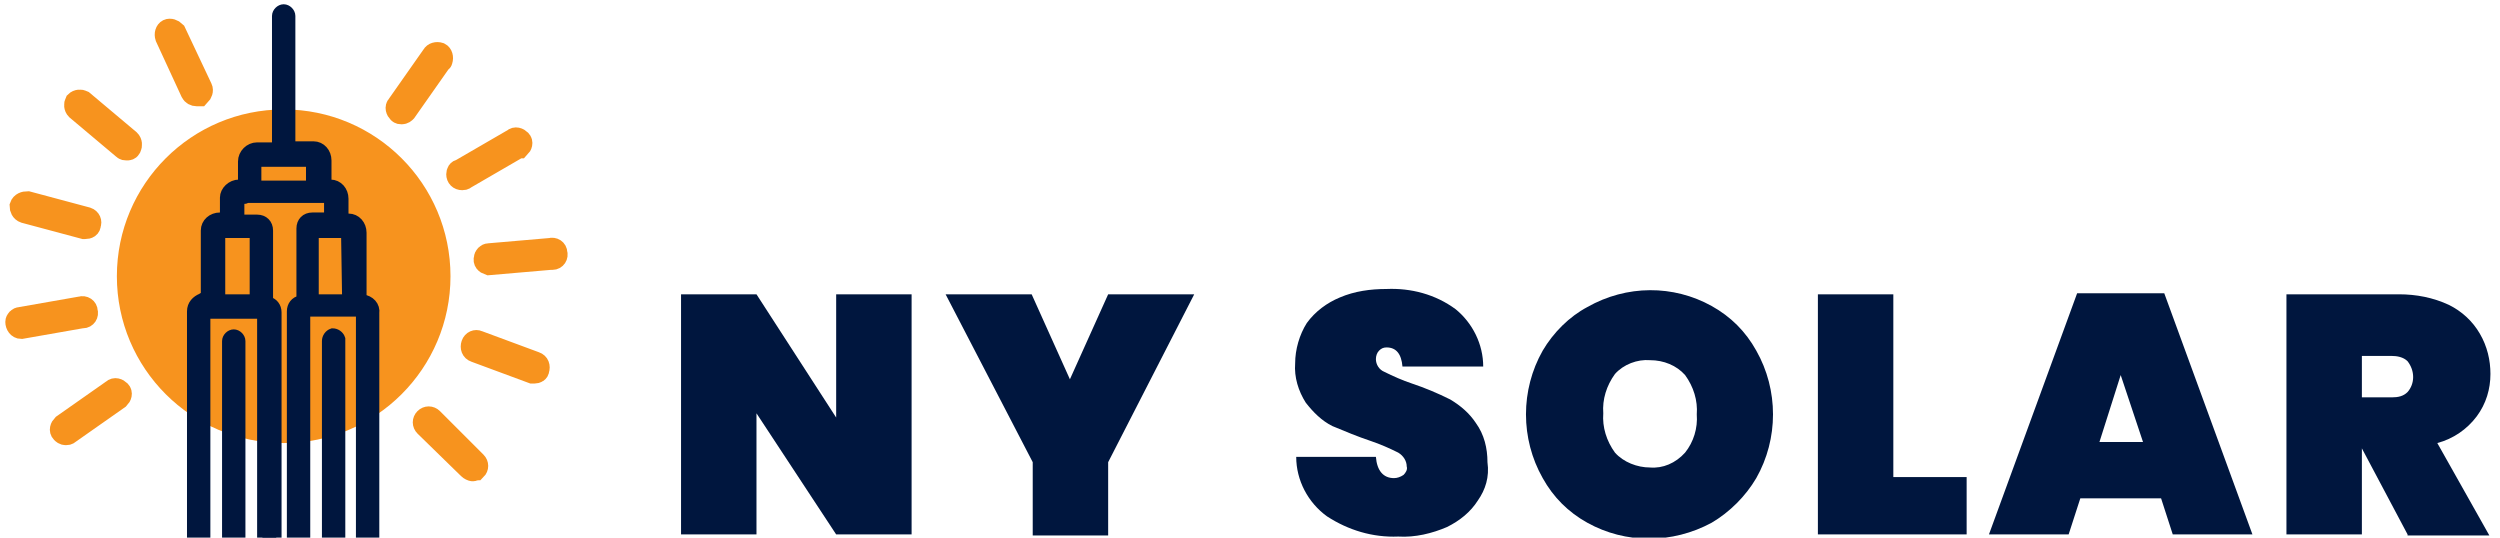 <?xml version="1.0" encoding="utf-8"?>
<!-- Generator: Adobe Illustrator 24.0.2, SVG Export Plug-In . SVG Version: 6.00 Build 0)  -->
<svg version="1.1" id="Layer_1" xmlns="http://www.w3.org/2000/svg" xmlns:xlink="http://www.w3.org/1999/xlink" x="0px" y="0px"
	 viewBox="0 0 235.3 50.6" style="enable-background:new 0 0 235.3 50.6;" xml:space="preserve">
<style type="text/css">
	.st0{fill:#F7931E;stroke:#F7931E;stroke-width:2;stroke-miterlimit:10;}
	.st1{fill:#00163E;stroke:#00163E;stroke-miterlimit:10;}
	.st2{fill:#00163E;}
</style>
<title>Asset 1</title>
<circle class="st0" cx="26.7" cy="26" r="14.7"/>
<path class="st1" d="M34.1,28.2H34l0,0v-6.3c0-0.7-0.5-1.3-1.2-1.3c0,0,0,0,0,0h-0.5l0,0v-1.9c0-0.7-0.5-1.3-1.2-1.3c0,0,0,0,0,0
	h-0.4l0,0v-2.3c0-0.7-0.5-1.3-1.2-1.3c0,0-0.1,0-0.1,0h-2.1V1.5c0-0.3-0.3-0.6-0.6-0.6c0,0,0,0,0,0c-0.3,0-0.6,0.3-0.6,0.6
	c0,0,0,0,0,0v12.4h-1.9c-0.7,0-1.3,0.6-1.3,1.3v2.2l0,0h-0.4c-0.7,0-1.3,0.6-1.3,1.2c0,0,0,0,0,0v1.9l0,0h-0.5
	c-0.7,0-1.3,0.5-1.3,1.2c0,0,0,0.1,0,0.1v6.2c0,0,0,0,0,0h-0.1c-0.1,0-0.2,0-0.3,0.1c-0.5,0.2-0.9,0.6-0.9,1.2v21.1h1.2V29.5l0,0
	h5.1c0.1,0,0.2,0.1,0.3,0.1v21H26V29.4c0-0.5-0.3-0.9-0.8-1v-6.7c0-0.6-0.4-1-1-1h-1.7v-2l0,0h0.4c0.1,0,0.2,0,0.3-0.1
	c0.1,0,0.1,0,0.2,0h7c0.1,0,0.2,0,0.2,0h0.4l0,0v1.9l0,0h-1.6c-0.6,0-1,0.4-1,1v6.8l-0.1,0c-0.5,0.1-0.8,0.5-0.8,1v21.1h1.2v-21
	c0.1,0,0.2-0.1,0.3-0.1h5l0,0v21.1h1.2V29.5C35.3,28.8,34.8,28.3,34.1,28.2z M24,21.9v6.3h-3.3v-6.3l0,0H24z M29.3,17.5h-5.2v-2.3
	l0,0h5.2h0L29.3,17.5z M32.7,28.2h-3.2v-6.3h3.1l0,0L32.7,28.2z"/>
<path class="st1" d="M32,32.1v18.4h-1.2V32.1c0-0.3,0.2-0.6,0.5-0.7c0.3,0,0.6,0.2,0.7,0.5C32,32,32,32.1,32,32.1z"/>
<path class="st1" d="M22.6,32.1v18.4h-1.2V32.1c0-0.3,0.3-0.6,0.6-0.6C22.3,31.5,22.6,31.8,22.6,32.1z"/>
<path class="st0" d="M18.5,9c-0.2,0-0.4-0.1-0.5-0.3l-2.4-5.2c-0.1-0.3,0-0.6,0.2-0.7c0,0,0,0,0,0c0.2-0.1,0.5,0,0.7,0.2
	c0,0,0,0,0,0L19,8.3c0.1,0.2,0,0.5-0.2,0.7c0,0,0,0,0,0C18.7,9,18.6,9,18.5,9z"/>
<path class="st0" d="M11.9,14.1c-0.1,0-0.2,0-0.3-0.1l-4.4-3.7c-0.2-0.2-0.2-0.5-0.1-0.7c0.2-0.2,0.5-0.2,0.7-0.1l4.4,3.7
	c0.2,0.2,0.2,0.5,0.1,0.7C12.2,14.1,12.1,14.1,11.9,14.1z"/>
<path class="st0" d="M8,21.5H7.9L2.3,20c-0.3-0.1-0.4-0.4-0.4-0.6C2,19.1,2.3,19,2.6,19l5.6,1.5c0.3,0.1,0.4,0.4,0.3,0.6
	C8.5,21.4,8.3,21.5,8,21.5z"/>
<path class="st0" d="M2,30.9c-0.3,0-0.5-0.3-0.5-0.6c0-0.2,0.2-0.4,0.4-0.4l5.7-1c0.3-0.1,0.6,0.1,0.6,0.4c0.1,0.3-0.1,0.6-0.4,0.6
	c0,0-0.1,0-0.1,0L2,30.9L2,30.9z"/>
<path class="st0" d="M6.2,40.9c-0.2,0-0.3-0.1-0.4-0.2c-0.2-0.2-0.1-0.5,0.1-0.7c0,0,0,0,0,0l4.7-3.3c0.2-0.2,0.5-0.1,0.7,0.1
	c0,0,0,0,0,0c0.2,0.2,0.1,0.5-0.1,0.7c0,0,0,0,0,0l-4.7,3.3C6.4,40.9,6.3,40.9,6.2,40.9z"/>
<path class="st0" d="M44.5,44.3c-0.1,0-0.3-0.1-0.4-0.2L40,40.1c-0.2-0.2-0.2-0.5,0-0.7c0.2-0.2,0.5-0.2,0.7,0c0,0,0,0,0,0l4.1,4.1
	c0.2,0.2,0.2,0.5,0,0.7C44.7,44.2,44.6,44.3,44.5,44.3z"/>
<path class="st0" d="M50.3,35.1c-0.1,0-0.1,0-0.2,0l-5.4-2c-0.3-0.1-0.4-0.4-0.3-0.7c0.1-0.3,0.4-0.4,0.6-0.3c0,0,0,0,0,0l5.4,2
	c0.3,0.1,0.4,0.4,0.3,0.7C50.7,35,50.5,35.1,50.3,35.1z"/>
<path class="st0" d="M46,24.9c-0.3-0.1-0.5-0.3-0.4-0.6c0-0.2,0.2-0.4,0.4-0.4l5.8-0.5c0.3-0.1,0.6,0.1,0.6,0.4
	c0.1,0.3-0.1,0.6-0.4,0.6c-0.1,0-0.1,0-0.2,0L46,24.9L46,24.9z"/>
<path class="st0" d="M43.5,16.9c-0.3,0-0.5-0.2-0.5-0.5c0-0.2,0.1-0.4,0.3-0.4l5-2.9c0.2-0.2,0.5-0.1,0.7,0.1
	c0.2,0.2,0.1,0.5-0.1,0.7c0,0,0,0-0.1,0l-5,2.9C43.7,16.9,43.6,16.9,43.5,16.9z"/>
<path class="st0" d="M37.8,10.7c-0.1,0-0.2,0-0.3-0.1c-0.2-0.2-0.3-0.5-0.1-0.7l3.3-4.7c0.1-0.2,0.4-0.3,0.7-0.2
	c0.2,0.1,0.3,0.4,0.2,0.7c0,0,0,0.1-0.1,0.1l-3.3,4.7C38.1,10.6,38,10.7,37.8,10.7z"/>
<path class="st2" d="M85.8,50.3h-7.1l-7.5-11.4v11.4h-7.1V27.7h7.1l7.5,11.6V27.7h7.1V50.3z"/>
<path class="st2" d="M112.4,27.7l-8.1,15.8v6.9h-7.1v-6.9L89,27.7h8.1l3.6,8l3.6-8H112.4z"/>
<path class="st2" d="M139.1,47.1c-0.7,1.1-1.7,1.9-2.9,2.5c-1.4,0.6-3,1-4.6,0.9c-2.4,0.1-4.7-0.6-6.7-1.9c-1.8-1.3-2.9-3.4-2.9-5.6
	h7.5c0.1,1.3,0.7,2,1.7,2c0.3,0,0.6-0.1,0.9-0.3c0.2-0.2,0.4-0.5,0.3-0.8c0-0.5-0.3-1-0.8-1.3c-0.8-0.4-1.7-0.8-2.6-1.1
	c-1.2-0.4-2.4-0.9-3.6-1.4c-1-0.5-1.8-1.3-2.5-2.2c-0.7-1.1-1.1-2.4-1-3.7c0-1.3,0.4-2.7,1.1-3.8c0.8-1.1,1.9-1.9,3.1-2.4
	c1.4-0.6,2.9-0.8,4.4-0.8c2.3-0.1,4.6,0.5,6.5,1.9c1.6,1.3,2.6,3.3,2.6,5.4h-7.6c-0.1-1.2-0.6-1.8-1.5-1.8c-0.3,0-0.5,0.1-0.7,0.3
	c-0.2,0.2-0.3,0.5-0.3,0.8c0,0.5,0.3,1,0.8,1.2c0.8,0.4,1.7,0.8,2.6,1.1c1.2,0.4,2.4,0.9,3.6,1.5c1,0.6,1.8,1.3,2.4,2.2
	c0.8,1.1,1.1,2.4,1.1,3.7C140.2,44.9,139.8,46.1,139.1,47.1z"/>
<path class="st2" d="M161.1,28.8c1.8,1,3.2,2.4,4.2,4.2c2.1,3.7,2.1,8.3,0,12c-1,1.7-2.5,3.2-4.2,4.2c-3.7,2-8.1,2-11.7,0
	c-1.8-1-3.2-2.4-4.2-4.2c-2.1-3.7-2.1-8.3,0-12c1-1.7,2.5-3.2,4.2-4.1C153.1,26.8,157.5,26.8,161.1,28.8L161.1,28.8z M152,35.2
	c-0.8,1.1-1.2,2.4-1.1,3.7c-0.1,1.3,0.3,2.6,1.1,3.7c0.8,0.9,2.1,1.4,3.3,1.4c1.2,0.1,2.4-0.4,3.3-1.4c0.8-1,1.2-2.3,1.1-3.6
	c0.1-1.3-0.3-2.6-1.1-3.7c-0.8-0.9-2-1.4-3.3-1.4C154.1,33.8,152.8,34.3,152,35.2L152,35.2z"/>
<path class="st2" d="M178.2,44.9h6.9v5.4h-14V27.7h7.1V44.9z"/>
<path class="st2" d="M203.4,46.9h-7.6l-1.1,3.4h-7.5l8.3-22.7h8.2l8.3,22.7h-7.5L203.4,46.9z M201.7,41.6l-2.1-6.3l-2,6.3H201.7z"/>
<path class="st2" d="M226.6,50.3l-4.3-8.1v8.1h-7.1V27.7h10.6c1.6,0,3.2,0.3,4.7,1c1.2,0.6,2.2,1.5,2.9,2.7c0.7,1.2,1,2.5,1,3.8
	c0,1.4-0.4,2.8-1.3,4c-0.9,1.2-2.2,2.1-3.7,2.5l4.9,8.7H226.6z M222.3,37.4h2.8c0.6,0,1.1-0.1,1.5-0.5c0.7-0.8,0.7-2,0-2.9
	c-0.4-0.4-1-0.5-1.5-0.5h-2.8L222.3,37.4z"/>
</svg>
